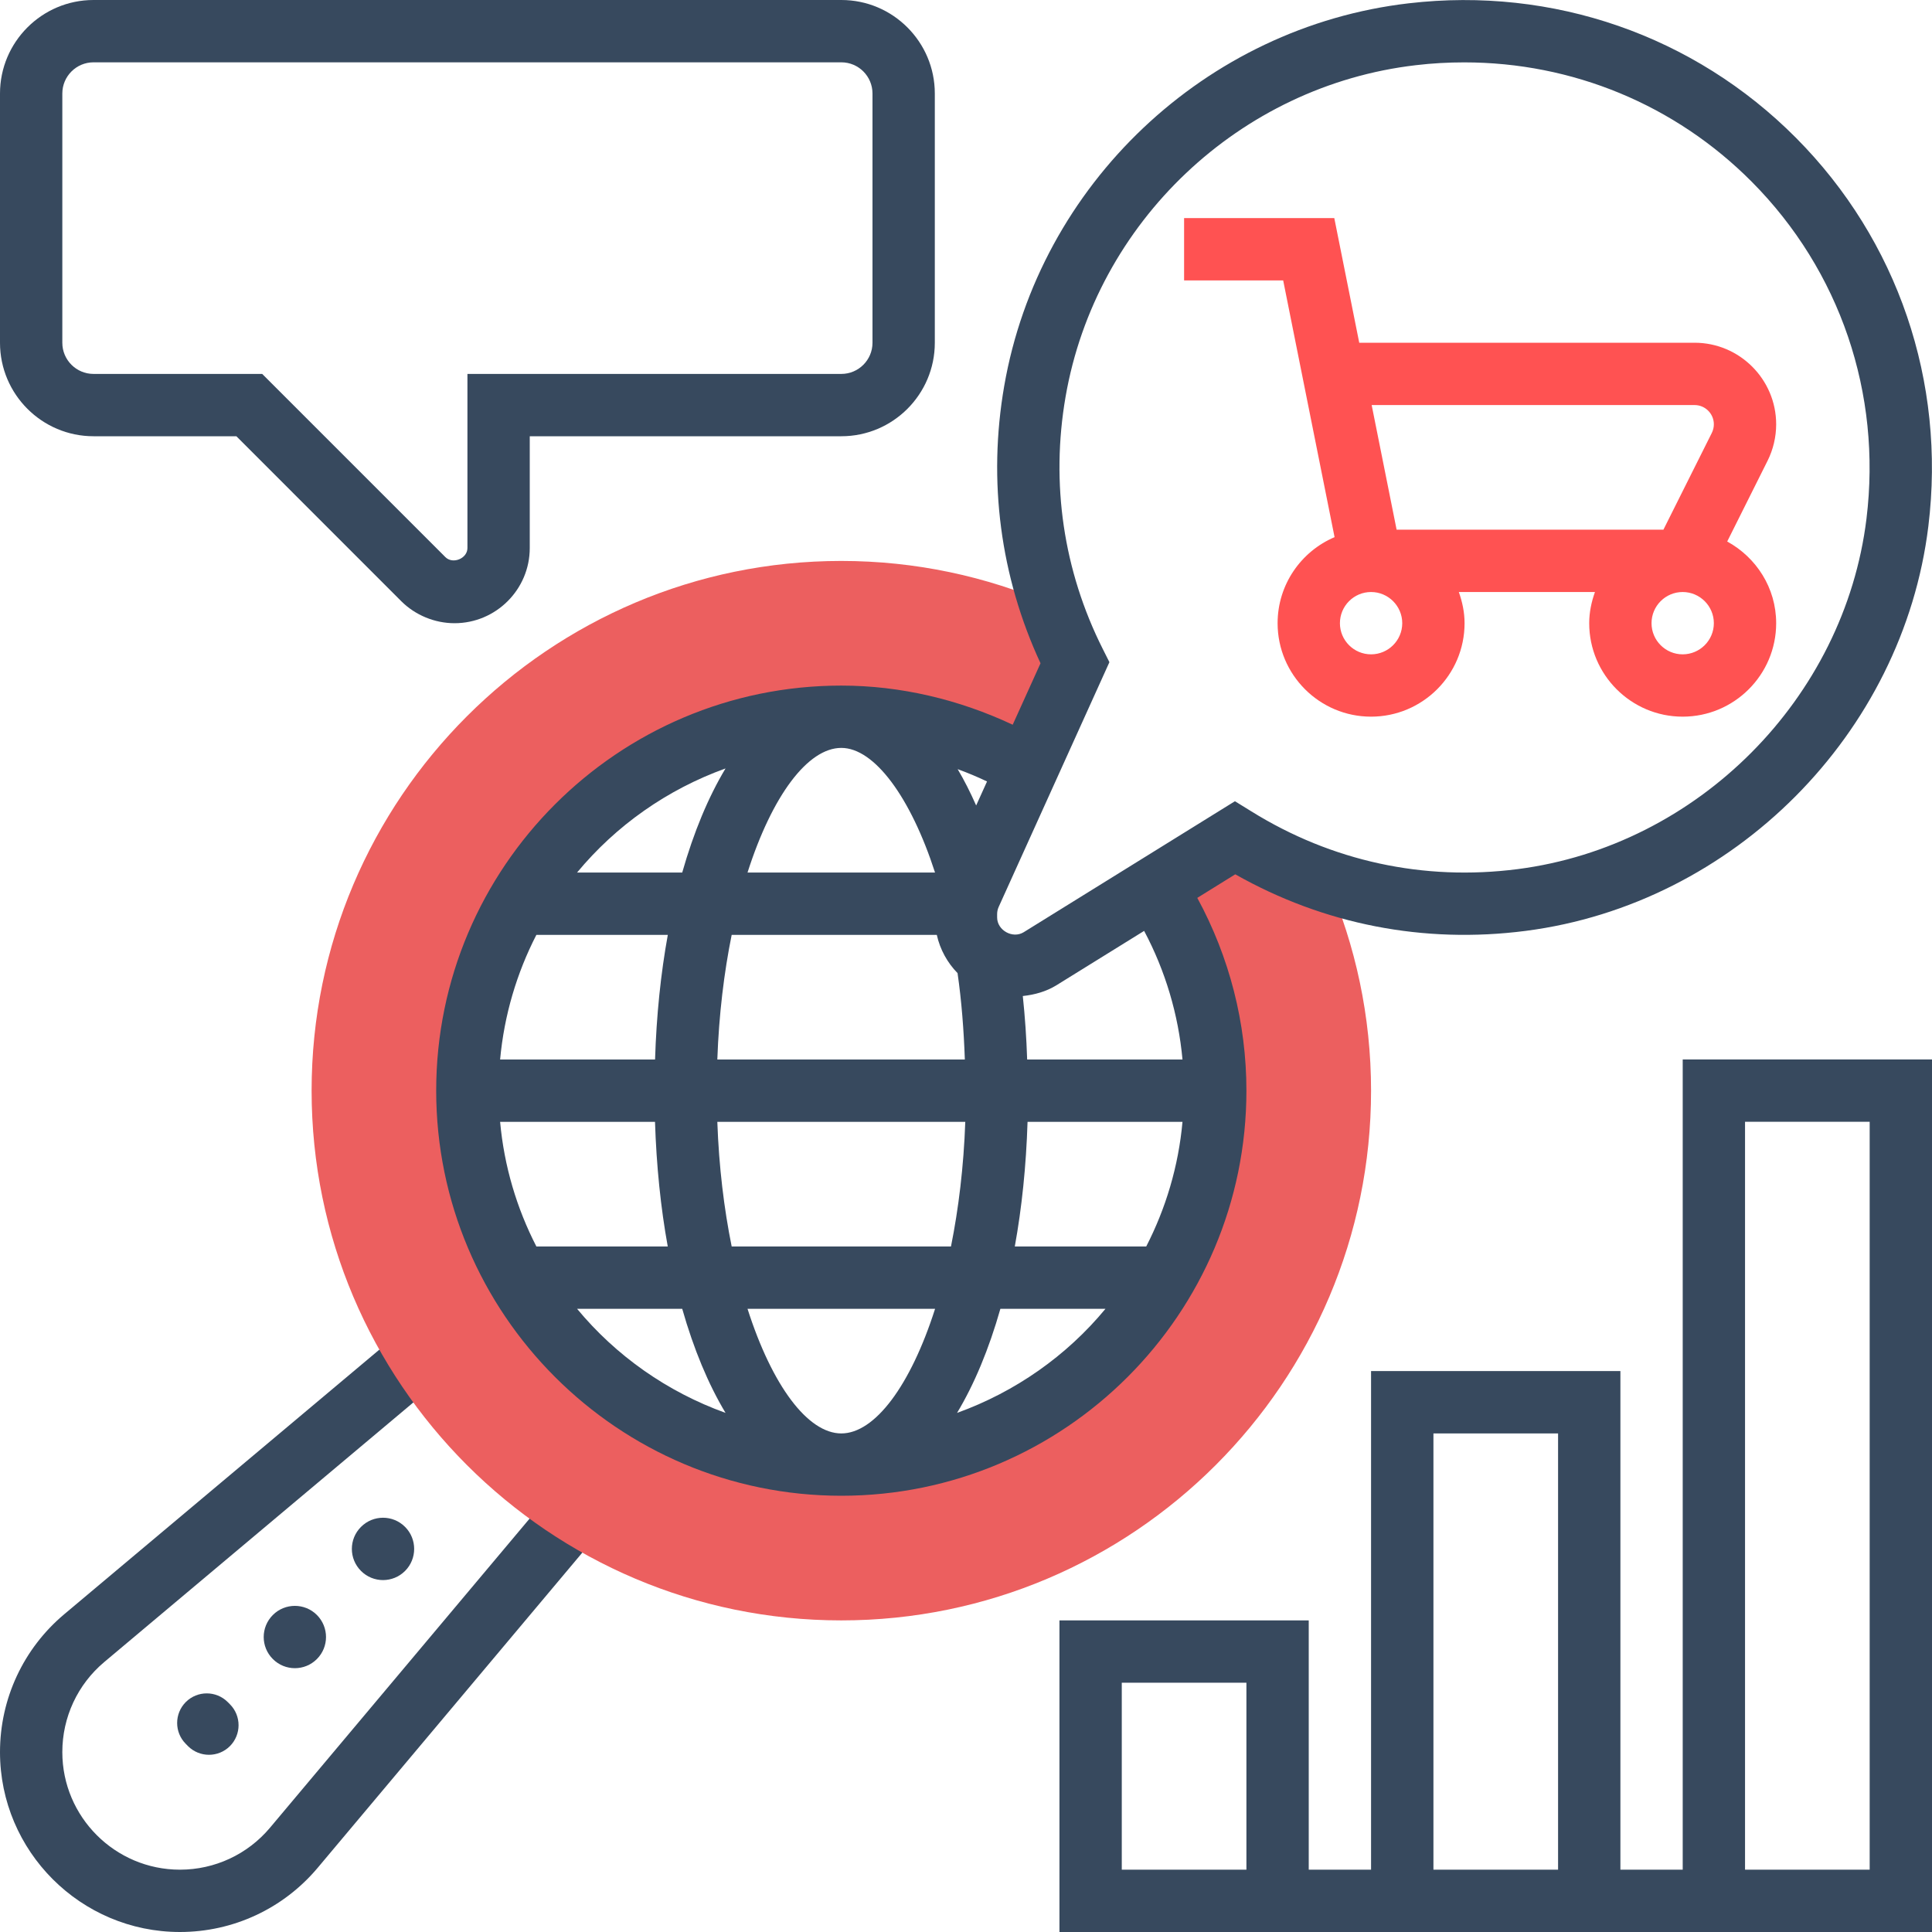 <svg width="35" height="35" viewBox="0 0 35 35" fill="none" xmlns="http://www.w3.org/2000/svg">
<path d="M3.26 35C1.462 35 0 33.537 0 31.741C0 30.775 0.424 29.865 1.163 29.244L7.244 24.138L7.97 25.002L1.889 30.109C1.406 30.515 1.129 31.109 1.129 31.741C1.129 32.915 2.085 33.871 3.26 33.871C3.891 33.871 4.486 33.594 4.892 33.11L9.998 27.03L10.862 27.755L5.756 33.836C5.135 34.576 4.225 35 3.26 35Z" fill="#37495E"/>
<path d="M4.165 31.633C3.955 31.842 3.616 31.842 3.406 31.633L3.366 31.592C3.157 31.383 3.157 31.044 3.366 30.834C3.576 30.625 3.915 30.625 4.125 30.834L4.165 30.874C4.374 31.084 4.374 31.423 4.165 31.633ZM5.741 30.055C5.521 30.276 5.163 30.276 4.943 30.055C4.722 29.835 4.722 29.478 4.943 29.257C5.163 29.037 5.521 29.037 5.741 29.257C5.961 29.478 5.961 29.835 5.741 30.055ZM7.338 28.459C7.118 28.68 6.76 28.68 6.54 28.459C6.319 28.239 6.319 27.881 6.54 27.661C6.76 27.44 7.118 27.44 7.338 27.661C7.558 27.881 7.558 28.239 7.338 28.459Z" fill="#37495E"/>
<path d="M8.234 11.29C7.876 11.29 7.524 11.145 7.27 10.892L4.282 7.903H1.694C0.76 7.903 0 7.143 0 6.21V1.694C0 0.76 0.76 0 1.694 0H15.242C16.176 0 16.935 0.76 16.935 1.694V6.21C16.935 7.143 16.176 7.903 15.242 7.903H9.597V9.928C9.597 10.679 8.985 11.29 8.234 11.29ZM1.694 1.129C1.383 1.129 1.129 1.382 1.129 1.694V6.21C1.129 6.521 1.383 6.774 1.694 6.774H4.75L8.069 10.093C8.204 10.227 8.468 10.118 8.468 9.928V6.774H15.242C15.553 6.774 15.806 6.521 15.806 6.21V1.694C15.806 1.382 15.553 1.129 15.242 1.129H1.694Z" fill="#37495E"/>
<path d="M30.484 19.193V33.871H29.355V24.838H24.838V33.871H23.709V29.355H19.193V35H35V19.193H30.484ZM22.58 33.871H20.322V30.484H22.58V33.871ZM25.968 25.968H28.226V33.871H25.968V25.968ZM33.871 33.871H31.613V20.322H33.871V33.871Z" fill="#37495E"/>
<path d="M22.372 15.179L20.921 16.079C21.611 17.14 22.015 18.402 22.015 19.758C22.015 23.494 18.977 26.532 15.241 26.532C11.506 26.532 8.467 23.494 8.467 19.758C8.467 16.023 11.506 12.984 15.241 12.984C16.472 12.984 17.623 13.319 18.619 13.895L19.473 12.008C19.302 11.668 19.156 11.313 19.034 10.946C17.87 10.443 16.588 10.162 15.241 10.162C9.95 10.162 5.645 14.467 5.645 19.758C5.645 25.05 9.95 29.355 15.241 29.355C20.533 29.355 24.838 25.05 24.838 19.758C24.838 18.411 24.556 17.13 24.053 15.965C23.459 15.767 22.895 15.504 22.372 15.179Z" fill="#EC5F5F"/>
<path d="M24.624 6.209L24.172 3.951H21.451V5.08H23.246L24.177 9.731C23.571 9.989 23.145 10.59 23.145 11.29C23.145 12.224 23.905 12.983 24.838 12.983C25.772 12.983 26.532 12.224 26.532 11.29C26.532 11.091 26.491 10.903 26.428 10.725H28.894C28.831 10.903 28.79 11.091 28.79 11.29C28.79 12.224 29.55 12.983 30.483 12.983C31.417 12.983 32.177 12.224 32.177 11.29C32.177 10.65 31.816 10.098 31.29 9.81L32.021 8.348C32.123 8.144 32.177 7.915 32.177 7.687C32.177 6.873 31.514 6.209 30.699 6.209H24.624ZM25.403 11.29C25.403 11.601 25.149 11.854 24.838 11.854C24.527 11.854 24.274 11.601 24.274 11.29C24.274 10.978 24.527 10.725 24.838 10.725C25.149 10.725 25.403 10.978 25.403 11.29ZM30.483 11.854C30.172 11.854 29.919 11.601 29.919 11.29C29.919 10.978 30.172 10.725 30.483 10.725C30.794 10.725 31.048 10.978 31.048 11.29C31.048 11.601 30.794 11.854 30.483 11.854ZM31.048 7.687C31.048 7.741 31.035 7.795 31.011 7.843L30.134 9.596H25.301L24.849 7.338H30.699C30.892 7.338 31.048 7.495 31.048 7.687Z" fill="#FF5252"/>
<path d="M32.537 2.498C30.693 0.643 28.134 -0.245 25.519 0.06C21.838 0.488 18.825 3.34 18.192 6.994C17.894 8.714 18.121 10.444 18.85 12.016L18.346 13.129C17.372 12.672 16.314 12.42 15.241 12.42C11.195 12.42 7.902 15.712 7.902 19.758C7.902 23.805 11.195 27.097 15.241 27.097C19.288 27.097 22.58 23.805 22.58 19.758C22.58 18.534 22.273 17.338 21.69 16.266L22.378 15.839C23.982 16.747 25.792 17.102 27.638 16.864C31.405 16.378 34.474 13.294 34.934 9.533C35.254 6.917 34.38 4.352 32.537 2.498ZM21.422 20.323C21.349 21.13 21.119 21.892 20.765 22.581H18.384C18.511 21.883 18.59 21.124 18.615 20.323H21.422ZM17.228 22.581H13.255C13.117 21.898 13.024 21.14 12.995 20.323H17.487C17.458 21.14 17.365 21.898 17.228 22.581ZM9.06 20.323H11.866C11.892 21.124 11.97 21.883 12.097 22.581H9.717C9.363 21.892 9.133 21.13 9.06 20.323ZM9.06 19.194C9.134 18.387 9.363 17.625 9.717 16.936H12.098C11.971 17.634 11.892 18.393 11.867 19.194H9.06ZM12.995 19.194C13.024 18.377 13.117 17.618 13.255 16.936H16.971C17.03 17.202 17.163 17.441 17.347 17.629C17.42 18.135 17.46 18.66 17.479 19.194H12.995ZM17.684 14.592C17.579 14.355 17.468 14.134 17.349 13.934C17.53 14 17.707 14.074 17.881 14.157L17.684 14.592ZM16.939 15.807H13.542C13.988 14.411 14.635 13.549 15.241 13.549C15.841 13.549 16.498 14.443 16.939 15.807ZM13.144 13.921C12.832 14.44 12.567 15.076 12.359 15.807H10.454C11.159 14.956 12.086 14.302 13.144 13.921ZM10.454 23.71H12.359C12.567 24.441 12.832 25.077 13.144 25.596C12.086 25.215 11.159 24.561 10.454 23.71ZM13.542 23.71H16.94C16.494 25.106 15.847 25.968 15.241 25.968C14.635 25.968 13.988 25.106 13.542 23.71ZM17.338 25.596C17.65 25.077 17.915 24.441 18.123 23.71H20.027C19.324 24.561 18.395 25.215 17.338 25.596ZM21.422 19.194H18.608C18.595 18.804 18.569 18.422 18.529 18.044C18.744 18.021 18.953 17.963 19.138 17.849L20.727 16.864C21.112 17.588 21.347 18.378 21.422 19.194ZM33.813 9.397C33.414 12.654 30.757 15.324 27.494 15.745C25.79 15.964 24.124 15.602 22.67 14.699L22.372 14.515L18.545 16.888C18.345 17.011 18.064 16.853 18.064 16.621V16.561C18.064 16.516 18.073 16.472 18.091 16.432L20.098 11.996L19.977 11.755C19.264 10.337 19.032 8.757 19.304 7.187C19.852 4.022 22.462 1.552 25.649 1.181C25.942 1.146 26.235 1.13 26.526 1.13C28.483 1.13 30.345 1.894 31.736 3.294C33.334 4.902 34.091 7.126 33.813 9.397Z" fill="#37495E"/>
</svg>

